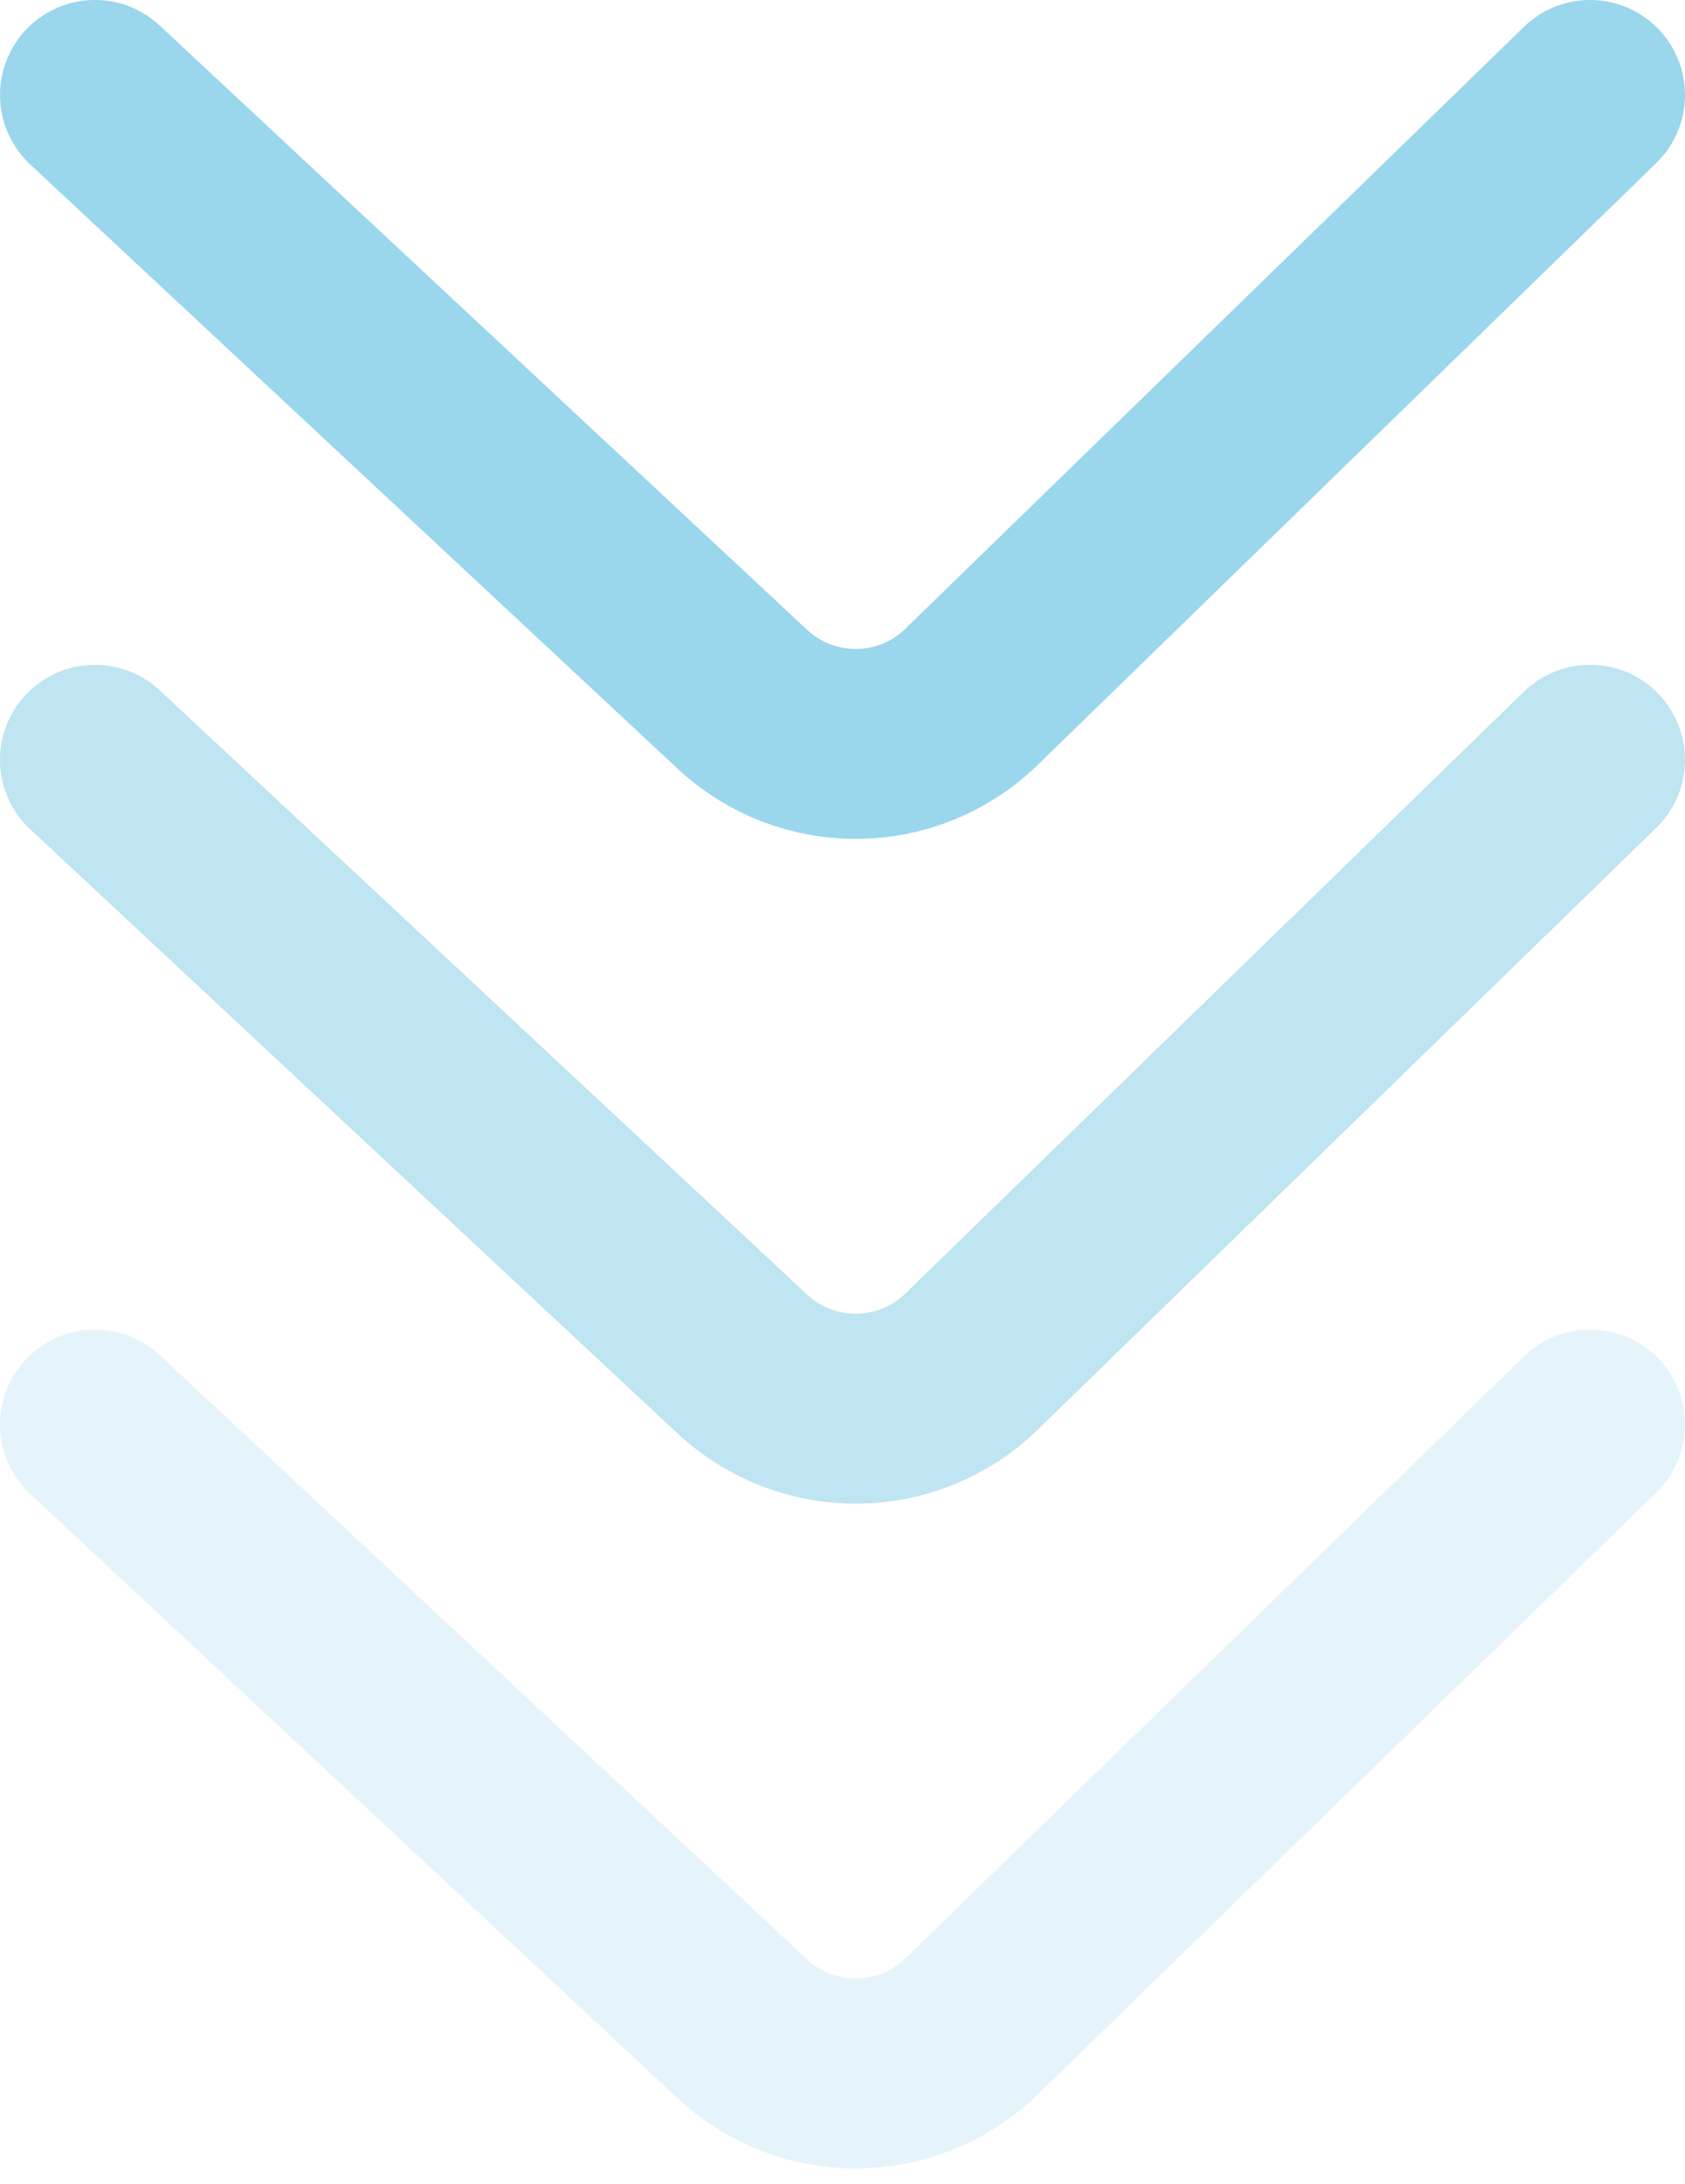 <svg width="71" height="92" viewBox="0 0 71 92" fill="none" xmlns="http://www.w3.org/2000/svg">
<path d="M4 4L31.28 29.451C34.011 31.998 38.26 31.954 40.936 29.351L67 4" stroke="#81CBE7" stroke-opacity="0.8" stroke-width="8" stroke-linecap="round"/>
<path d="M4 32L31.28 57.451C34.011 59.998 38.26 59.954 40.936 57.351L67 32" stroke="#81CBE7" stroke-opacity="0.5" stroke-width="8" stroke-linecap="round"/>
<path d="M4 60L31.28 85.451C34.011 87.998 38.26 87.954 40.936 85.351L67 60" stroke="#81CBE7" stroke-opacity="0.2" stroke-width="8" stroke-linecap="round"/>
</svg>
